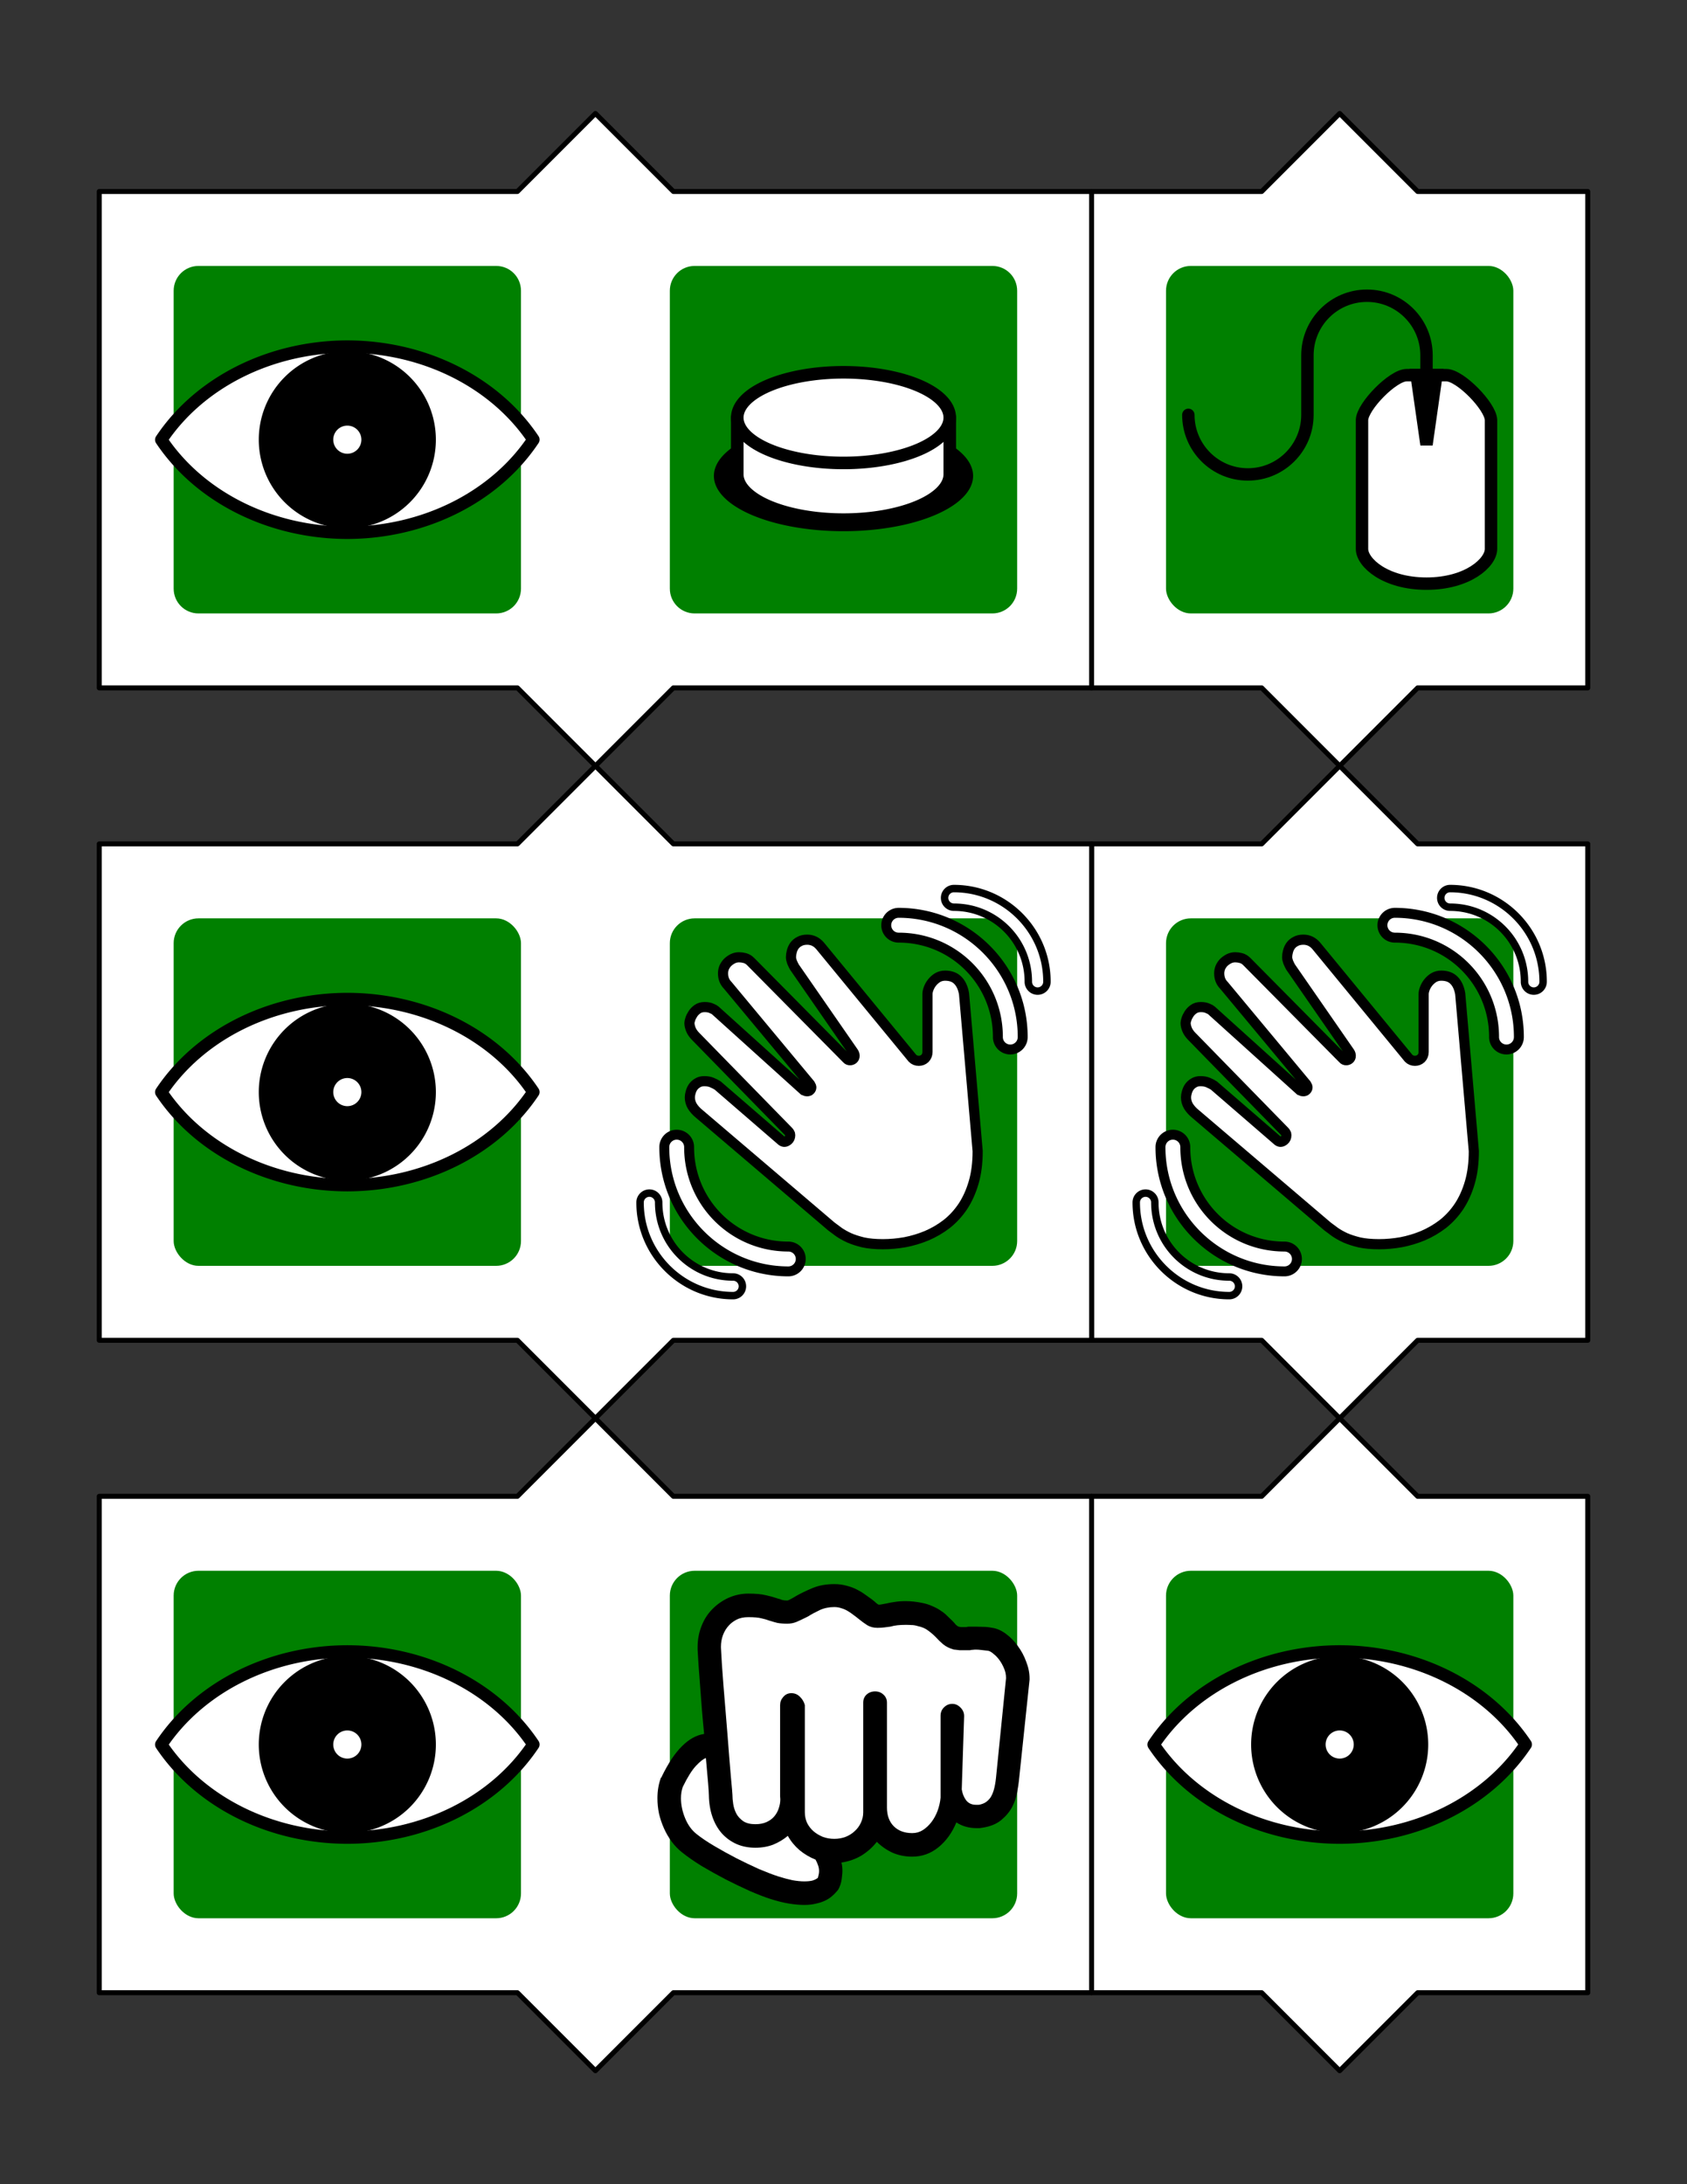 <?xml version="1.0" encoding="UTF-8" standalone="no"?>
<!-- Created with Inkscape (http://www.inkscape.org/) -->

<svg
   xmlns:dc="http://purl.org/dc/elements/1.1/"
   xmlns:cc="http://creativecommons.org/ns#"
   xmlns:rdf="http://www.w3.org/1999/02/22-rdf-syntax-ns#"
   xmlns:svg="http://www.w3.org/2000/svg"
   xmlns="http://www.w3.org/2000/svg"
   xmlns:sodipodi="http://sodipodi.sourceforge.net/DTD/sodipodi-0.dtd"
   xmlns:inkscape="http://www.inkscape.org/namespaces/inkscape"
   width="8.5in"
   height="11in"
   viewBox="0 0 765 990"
   id="svg2"
   version="1.1"
   inkscape:version="0.92.1 r15371"
   sodipodi:docname="cards.svg">
  <rect x="0" y="0" width="765" height="990" fill="#333333" stroke="none"/>
  <defs
     id="defs4" />
  <sodipodi:namedview
     id="base"
     pagecolor="#ffffff"
     bordercolor="#666666"
     borderopacity="1.0"
     inkscape:pageopacity="0.0"
     inkscape:pageshadow="2"
     inkscape:zoom="1"
     inkscape:cx="98.23397"
     inkscape:cy="525.05538"
     inkscape:document-units="px"
     inkscape:current-layer="layer1"
     showgrid="false"
     inkscape:snap-center="true"
     inkscape:snap-bbox="true"
     inkscape:snap-bbox-edge-midpoints="true"
     units="in"
     inkscape:bbox-nodes="true"
     showguides="false"
     inkscape:guide-bbox="true"
     fit-margin-top="0"
     fit-margin-right="0"
     fit-margin-left="0"
     fit-margin-bottom="0"
     inkscape:window-width="1882"
     inkscape:window-height="1080"
     inkscape:window-x="38"
     inkscape:window-y="128"
     inkscape:window-maximized="1"
     inkscape:snap-page="true"
     showborder="true"
     inkscape:snap-object-midpoints="true"
     inkscape:object-nodes="false"
     inkscape:snap-smooth-nodes="false"
     inkscape:object-paths="true"
     inkscape:snap-bbox-midpoints="false"
     inkscape:snap-nodes="true"
     inkscape:bbox-paths="true"
     inkscape:snap-others="true"
     inkscape:snap-global="false">
    <sodipodi:guide
       position="86.5,572"
       orientation="0,1"
       id="guide4205"
       inkscape:locked="false" />
    <sodipodi:guide
       position="74.5,593"
       orientation="-0.707,0.707"
       id="guide4213"
       inkscape:locked="false" />
    <sodipodi:guide
       position="83,603.993"
       orientation="0,1"
       id="guide4215"
       inkscape:locked="false" />
    <sodipodi:guide
       position="4.375,582"
       orientation="0,1"
       id="guide4220"
       inkscape:locked="false" />
    <sodipodi:guide
       position="50.5,555"
       orientation="1,0"
       id="guide4247"
       inkscape:locked="false" />
    <sodipodi:guide
       position="303.75,136.118"
       orientation="1,0"
       id="guide4248"
       inkscape:locked="false" />
    <sodipodi:guide
       position="401.637,120.539"
       orientation="0,1"
       id="guide4250"
       inkscape:locked="false" />
    <sodipodi:guide
       position="461.25,220.617"
       orientation="1,0"
       id="guide4252"
       inkscape:locked="false" />
    <sodipodi:guide
       position="402.75,278.039"
       orientation="0,1"
       id="guide4254"
       inkscape:locked="false" />
  </sodipodi:namedview>
  <g
     inkscape:label="Layer 1"
     inkscape:groupmode="layer"
     id="layer1"
     transform="translate(-22.5,-2.362)">
    <path
       inkscape:connector-curvature="0"
       style="opacity:1;fill:#ffffff;fill-opacity:1;stroke:#000000;stroke-width:2.25;stroke-linecap:round;stroke-linejoin:round;stroke-miterlimit:4;stroke-dasharray:none;stroke-dashoffset:0;stroke-opacity:1"
       d="m 292.5,645.218 -35.355,35.355 -189.645,0 0,225 189.645,0 35.355,35.355 35.355,-35.355 189.645,0 0,-225 -189.645,0 -35.355,-35.355 z"
       id="rect4955" />
    <rect
       style="opacity:1;fill:#008000;fill-opacity:1;stroke:none;stroke-width:3;stroke-linecap:round;stroke-linejoin:round;stroke-miterlimit:4;stroke-dasharray:none;stroke-opacity:1"
       id="rect4969"
       width="157.5"
       height="157.5"
       x="326.25"
       y="714.323"
       rx="11.25"
       ry="11.25" />
    <g
       id="g5387"
       transform="matrix(2.25,0,0,2.25,-352.805,-1295.24)">
      <path
         id="path5381"
         d="m 366.806,904.634 q 1.356,0.199 2.711,1.196 1.356,0.997 2.392,2.432 1.077,1.435 1.715,3.19 0.678,1.715 0.678,3.389 l 0,0.239 -2.153,20.415 q -0.08,0.837 -0.359,2.313 -0.239,1.435 -0.997,2.911 -0.758,1.435 -2.193,2.632 -1.435,1.196 -3.828,1.555 -0.279,0.04 -0.558,0.08 -0.279,0 -0.558,0 -2.352,0 -4.107,-1.156 -1.276,3.11 -3.628,5.024 -2.313,1.874 -5.263,1.874 -2.153,0 -3.987,-0.797 -1.794,-0.837 -3.15,-2.193 -1.276,1.635 -3.07,2.751 -1.794,1.077 -4.067,1.435 0.12,0.439 0.159,0.877 0.04,0.399 0.04,0.837 0,0.439 -0.08,1.037 -0.04,0.558 -0.159,1.116 -0.12,0.558 -0.359,1.077 -0.199,0.518 -0.558,0.877 -0.359,0.439 -0.917,0.917 -0.518,0.478 -1.316,0.877 -0.797,0.399 -1.874,0.638 -1.037,0.279 -2.432,0.279 -1.396,0 -3.11,-0.279 -1.675,-0.279 -3.668,-0.917 -1.754,-0.558 -4.147,-1.595 -2.392,-1.077 -4.904,-2.352 -2.512,-1.316 -4.864,-2.711 -2.313,-1.435 -3.947,-2.751 -1.156,-0.917 -2.073,-2.153 -0.917,-1.236 -1.555,-2.671 -0.638,-1.435 -0.997,-2.951 -0.319,-1.555 -0.319,-3.11 0,-2.273 0.718,-4.187 0.12,0 0.12,-0.04 l 0,-0.08 q 1.994,-4.107 4.107,-6.18 2.113,-2.113 4.466,-2.472 -0.239,-2.352 -0.439,-4.785 -0.199,-2.472 -0.359,-4.745 -0.159,-2.273 -0.319,-4.187 -0.12,-1.954 -0.199,-3.27 l 0,-0.478 q 0,-2.233 0.758,-4.187 0.758,-1.994 2.153,-3.429 1.475,-1.515 3.349,-2.352 1.914,-0.837 3.947,-0.837 2.233,0 3.509,0.319 1.276,0.279 2.073,0.558 l 0.239,0.08 q 0.638,0.159 0.997,0.319 0.399,0.12 1.037,0.12 0.199,0 0.758,-0.319 0.598,-0.319 1.037,-0.598 1.396,-0.797 3.309,-1.595 1.914,-0.797 4.386,-0.797 1.316,0 2.432,0.319 1.156,0.279 2.073,0.758 0.957,0.478 1.715,1.037 0.758,0.518 1.396,0.997 l 0.239,0.199 q 0.279,0.199 0.558,0.478 0.319,0.279 0.518,0.359 0.279,0 0.678,-0.08 0.439,-0.08 0.877,-0.159 0.797,-0.199 1.715,-0.319 0.917,-0.159 2.193,-0.159 1.555,0 3.309,0.359 1.196,0.239 2.113,0.678 0.957,0.399 1.675,0.917 0.758,0.478 1.276,1.037 0.558,0.518 0.997,0.957 0.439,0.439 0.718,0.797 0.319,0.319 0.598,0.399 0.279,0.08 0.478,0.08 0.239,0 0.478,0 0.199,0 0.439,0 0.239,0 0.518,-0.08 l 1.555,0 q 0.678,0 1.475,0.04 0.837,0 1.834,0.199 z"
         style="font-style:normal;font-weight:normal;font-size:medium;line-height:125%;font-family:Sans;letter-spacing:0px;word-spacing:0px;fill:#000000;fill-opacity:1;stroke:none;stroke-width:1px;stroke-linecap:butt;stroke-linejoin:miter;stroke-opacity:1"
         inkscape:connector-curvature="0" />
      <path
         id="path5379"
         d="m 331.639,954.993 q 0.08,-0.319 0.159,-0.638 0.08,-0.359 0.08,-0.718 0,-0.598 -0.199,-1.156 -0.199,-0.598 -0.518,-1.156 -1.794,-0.718 -3.23,-1.914 -1.435,-1.236 -2.352,-2.871 -1.276,1.077 -2.911,1.754 -1.635,0.638 -3.628,0.638 -2.113,0 -3.828,-0.758 -1.675,-0.758 -2.911,-2.113 -1.236,-1.396 -1.914,-3.349 -0.678,-1.954 -0.718,-4.346 0,-0.239 -0.04,-0.877 -0.04,-0.638 -0.12,-1.635 -0.08,-0.997 -0.199,-2.233 -0.12,-1.276 -0.239,-2.751 -0.718,0.199 -1.994,1.555 -1.236,1.316 -2.671,4.266 -0.359,1.037 -0.359,2.273 0,1.994 0.837,4.027 0.837,2.034 2.313,3.19 1.396,1.116 3.549,2.392 2.153,1.276 4.466,2.472 2.352,1.196 4.585,2.193 2.273,0.957 3.868,1.475 1.515,0.478 2.831,0.758 1.356,0.239 2.392,0.239 0.997,0 1.635,-0.159 0.678,-0.199 1.116,-0.558 z"
         style="font-style:normal;font-weight:normal;font-size:medium;line-height:125%;font-family:Sans;letter-spacing:0px;word-spacing:0px;fill:#ffffff;fill-opacity:1;stroke:none;stroke-width:1px;stroke-linecap:butt;stroke-linejoin:miter;stroke-opacity:1"
         inkscape:connector-curvature="0" />
      <path
         id="path5374"
         d="m 369.558,914.722 q 0,-0.997 -0.399,-1.914 -0.399,-0.957 -0.957,-1.715 -0.558,-0.758 -1.196,-1.236 -0.598,-0.518 -1.037,-0.598 -0.718,-0.08 -1.356,-0.159 -0.598,-0.08 -1.116,-0.08 -0.359,0 -0.638,0.04 -0.279,0 -0.558,0.08 l -1.196,0 q -0.439,0 -0.917,0 -0.439,-0.04 -0.997,-0.12 l -0.12,0 q -1.316,-0.359 -2.193,-1.077 -0.837,-0.718 -1.475,-1.435 -0.797,-0.797 -1.595,-1.356 -0.758,-0.598 -2.073,-0.877 -0.638,-0.199 -1.196,-0.199 -0.558,-0.04 -1.196,-0.04 -0.917,0 -1.675,0.08 -0.718,0.08 -1.435,0.279 -0.598,0.08 -1.236,0.159 -0.638,0.08 -1.356,0.08 -1.156,0 -2.033,-0.518 -0.877,-0.558 -1.754,-1.276 -0.478,-0.399 -1.037,-0.797 -0.558,-0.439 -1.156,-0.797 -0.598,-0.359 -1.276,-0.558 -0.678,-0.239 -1.435,-0.239 -1.595,0 -2.911,0.598 -1.276,0.598 -2.432,1.316 l -0.399,0.199 q -0.957,0.478 -1.874,0.877 -0.877,0.359 -1.874,0.359 -1.156,0 -1.994,-0.159 -0.797,-0.199 -1.396,-0.399 l -0.159,-0.04 q -0.718,-0.279 -1.635,-0.478 -0.877,-0.239 -2.671,-0.239 -1.396,0 -2.392,0.518 -0.957,0.518 -1.515,1.156 -0.758,0.797 -1.196,1.954 -0.399,1.116 -0.399,2.273 l 0,0.279 q 0.08,1.396 0.199,3.429 0.159,1.994 0.319,4.306 0.199,2.313 0.399,4.825 0.199,2.512 0.399,4.904 0.199,2.392 0.359,4.585 0.199,2.153 0.319,3.828 0.159,1.635 0.239,2.632 0.08,0.997 0.08,1.077 0,0.837 0.159,1.874 0.159,1.037 0.638,1.954 0.478,0.877 1.396,1.515 0.917,0.598 2.432,0.598 1.316,0 2.273,-0.439 0.957,-0.439 1.555,-1.156 0.598,-0.718 0.877,-1.595 0.319,-0.917 0.319,-1.834 l -0.04,-0.558 0,-18.421 q 0,-0.917 0.638,-1.635 0.638,-0.758 1.635,-0.758 0.997,0 1.715,0.718 0.718,0.678 0.997,1.675 l 0,21.611 q 0,1.116 0.439,2.113 0.478,0.957 1.276,1.675 0.837,0.718 1.914,1.156 1.077,0.399 2.313,0.399 1.196,0 2.273,-0.399 1.077,-0.439 1.834,-1.156 0.797,-0.718 1.236,-1.675 0.478,-0.997 0.478,-2.113 l 0,-22.089 q 0,-0.997 0.678,-1.635 0.718,-0.638 1.715,-0.638 0.997,0 1.675,0.638 0.718,0.638 0.718,1.635 l 0,21.132 q 0,2.352 1.356,3.748 1.396,1.396 3.748,1.396 1.156,0 2.113,-0.598 0.997,-0.638 1.754,-1.635 0.758,-0.997 1.236,-2.273 0.478,-1.316 0.598,-2.632 l 0,-16.507 q 0,-0.997 0.678,-1.675 0.718,-0.718 1.675,-0.718 0.957,0 1.675,0.758 0.718,0.718 0.718,1.675 l 0,0.08 -0.478,14.713 q 0.199,1.276 0.877,2.193 0.718,0.917 1.994,0.917 l 0.558,0 q 0.718,-0.12 1.276,-0.439 0.598,-0.359 1.037,-0.957 0.439,-0.638 0.718,-1.595 0.279,-0.957 0.439,-2.392 l 2.033,-20.175 z"
         style="font-style:normal;font-weight:normal;font-size:medium;line-height:125%;font-family:Sans;letter-spacing:0px;word-spacing:0px;fill:#ffffff;fill-opacity:1;stroke:none;stroke-width:1px;stroke-linecap:butt;stroke-linejoin:miter;stroke-opacity:1"
         inkscape:connector-curvature="0" />
    </g>
    <g
       id="g4496">
      <path
         id="rect4818"
         d="m 630,349.507 -35.355,35.355 -77.145,0 0,225 77.145,0 35.355,35.355 35.355,-35.355 77.145,0 0,-225 -77.145,0 -35.355,-35.355 z"
         style="opacity:1;fill:#ffffff;fill-opacity:1;stroke:#000000;stroke-width:2.25;stroke-linecap:round;stroke-linejoin:round;stroke-miterlimit:4;stroke-dasharray:none;stroke-dashoffset:0;stroke-opacity:1"
         inkscape:connector-curvature="0" />
      <rect
         ry="11.25"
         rx="11.25"
         y="418.612"
         x="551.25"
         height="157.5"
         width="157.5"
         id="rect4478"
         style="opacity:1;fill:#008000;fill-opacity:1;stroke:none;stroke-width:3;stroke-linecap:round;stroke-linejoin:round;stroke-miterlimit:4;stroke-dasharray:none;stroke-opacity:1" />
      <g
         transform="matrix(5.241,0,0,5.241,-411.738,-4356.721)"
         id="g4480"
         style="font-style:normal;font-weight:normal;font-size:35px;line-height:125%;font-family:Sans;letter-spacing:0px;word-spacing:0px;fill:#ffffff;fill-opacity:1;stroke:#000000;stroke-width:0.878;stroke-linecap:butt;stroke-linejoin:miter;stroke-miterlimit:4;stroke-dasharray:none;stroke-opacity:1">
        <path
           style="fill:#ffffff;fill-opacity:1;stroke:#000000;stroke-width:0.878;stroke-miterlimit:4;stroke-dasharray:none;stroke-opacity:1"
           inkscape:connector-curvature="0"
           id="path4482"
           d="m 206.032,922.701 0,-5.007 q 0,-0.205 0.103,-0.479 0.103,-0.273 0.291,-0.513 0.205,-0.256 0.479,-0.427 0.291,-0.171 0.649,-0.171 0.718,0 1.111,0.41 0.393,0.393 0.53,1.145 l 1.179,13.621 q 0,1.521 -0.342,2.7 -0.342,1.179 -0.94,2.085 -0.598,0.889 -1.401,1.521 -0.803,0.615 -1.726,1.008 -0.906,0.376 -1.88,0.564 -0.974,0.171 -1.914,0.171 -0.974,0 -1.692,-0.154 -0.701,-0.171 -1.213,-0.393 -0.513,-0.239 -0.889,-0.496 -0.359,-0.273 -0.666,-0.496 L 186.276,928.05 q -0.376,-0.308 -0.598,-0.667 -0.205,-0.359 -0.205,-0.752 0,-0.188 0.068,-0.427 0.068,-0.256 0.205,-0.461 0.154,-0.222 0.393,-0.359 0.239,-0.154 0.581,-0.154 0.393,0 0.666,0.12 0.291,0.12 0.496,0.256 l 5.537,4.785 q 0.12,0.086 0.239,0.086 0.137,0 0.308,-0.137 0.188,-0.154 0.188,-0.444 0,-0.12 -0.051,-0.188 -0.034,-0.068 -0.12,-0.154 l -8.049,-8.237 q -0.256,-0.273 -0.376,-0.564 -0.12,-0.308 -0.12,-0.564 0,-0.086 0.068,-0.308 0.068,-0.222 0.222,-0.461 0.154,-0.239 0.393,-0.41 0.256,-0.188 0.632,-0.188 0.376,0 0.615,0.12 0.239,0.103 0.291,0.154 l 7.69,6.938 q 0.068,0.034 0.137,0.051 0.086,0.017 0.12,0.017 0.188,0 0.273,-0.103 0.103,-0.103 0.103,-0.239 0,-0.085 -0.068,-0.188 -0.034,-0.051 -0.051,-0.085 l -7.109,-8.545 q -0.41,-0.41 -0.41,-1.042 0,-0.256 0.103,-0.513 0.12,-0.256 0.308,-0.444 0.205,-0.188 0.444,-0.308 0.256,-0.12 0.53,-0.12 0.239,0 0.496,0.068 0.273,0.068 0.513,0.308 l 8.323,8.408 q 0.103,0.12 0.273,0.12 0.154,0 0.273,-0.103 0.12,-0.103 0.12,-0.273 0,-0.154 -0.085,-0.291 l -5.127,-7.4 q -0.103,-0.188 -0.205,-0.427 -0.086,-0.239 -0.086,-0.427 0,-0.222 0.068,-0.479 0.068,-0.273 0.222,-0.496 0.171,-0.239 0.444,-0.376 0.273,-0.154 0.667,-0.154 0.666,0 1.128,0.547 l 7.981,9.707 q 0.222,0.222 0.547,0.222 0.308,0 0.53,-0.205 0.222,-0.222 0.222,-0.564 z" />
      </g>
      <g
         id="g4484"
         transform="matrix(2.25,0,0,2.25,189.722,-1118.73)">
        <path
           inkscape:connector-curvature="0"
           id="path4486"
           d="m 162.102,726.844 a 2.5,2.5 0 0 1 2.461,2.535 c 0,11.075 8.925,20 20,20 a 2.5,2.5 0 1 1 0,5 c -13.778,0 -25,-11.222 -25,-25 a 2.5,2.5 0 0 1 2.539,-2.535 z"
           style="color:#000000;font-style:normal;font-variant:normal;font-weight:normal;font-stretch:normal;font-size:medium;line-height:normal;font-family:sans-serif;text-indent:0;text-align:start;text-decoration:none;text-decoration-line:none;text-decoration-style:solid;text-decoration-color:#000000;letter-spacing:normal;word-spacing:normal;text-transform:none;direction:ltr;block-progression:tb;writing-mode:lr-tb;baseline-shift:baseline;text-anchor:start;white-space:normal;clip-rule:nonzero;display:inline;overflow:visible;visibility:visible;opacity:1;isolation:auto;mix-blend-mode:normal;color-interpolation:sRGB;color-interpolation-filters:linearRGB;solid-color:#000000;solid-opacity:1;fill:#ffffff;fill-opacity:1;fill-rule:nonzero;stroke:#000000;stroke-width:2;stroke-linecap:round;stroke-linejoin:round;stroke-miterlimit:4;stroke-dasharray:none;stroke-dashoffset:0;stroke-opacity:1;color-rendering:auto;image-rendering:auto;shape-rendering:auto;text-rendering:auto;enable-background:accumulate" />
        <path
           style="color:#000000;font-style:normal;font-variant:normal;font-weight:normal;font-stretch:normal;font-size:medium;line-height:normal;font-family:sans-serif;text-indent:0;text-align:start;text-decoration:none;text-decoration-line:none;text-decoration-style:solid;text-decoration-color:#000000;letter-spacing:normal;word-spacing:normal;text-transform:none;direction:ltr;block-progression:tb;writing-mode:lr-tb;baseline-shift:baseline;text-anchor:start;white-space:normal;clip-rule:nonzero;display:inline;overflow:visible;visibility:visible;opacity:1;isolation:auto;mix-blend-mode:normal;color-interpolation:sRGB;color-interpolation-filters:linearRGB;solid-color:#000000;solid-opacity:1;fill:#ffffff;fill-opacity:1;fill-rule:nonzero;stroke:#000000;stroke-width:1.5;stroke-linecap:round;stroke-linejoin:round;stroke-miterlimit:4;stroke-dasharray:none;stroke-dashoffset:0;stroke-opacity:1;color-rendering:auto;image-rendering:auto;shape-rendering:auto;text-rendering:auto;enable-background:accumulate"
           d="m 156.583,738.612 a 1.875,1.875 0 0 1 1.846,1.901 c 0,8.306 6.694,15 15,15 a 1.875,1.875 0 1 1 0,3.75 c -10.333,0 -18.75,-8.417 -18.75,-18.75 a 1.875,1.875 0 0 1 1.904,-1.901 z"
           id="path4488"
           inkscape:connector-curvature="0" />
      </g>
      <g
         id="g4490"
         transform="matrix(2.25,0,0,2.25,161.999,-1091.007)">
        <path
           style="color:#000000;font-style:normal;font-variant:normal;font-weight:normal;font-stretch:normal;font-size:medium;line-height:normal;font-family:sans-serif;text-indent:0;text-align:start;text-decoration:none;text-decoration-line:none;text-decoration-style:solid;text-decoration-color:#000000;letter-spacing:normal;word-spacing:normal;text-transform:none;direction:ltr;block-progression:tb;writing-mode:lr-tb;baseline-shift:baseline;text-anchor:start;white-space:normal;clip-rule:nonzero;display:inline;overflow:visible;visibility:visible;opacity:1;isolation:auto;mix-blend-mode:normal;color-interpolation:sRGB;color-interpolation-filters:linearRGB;solid-color:#000000;solid-opacity:1;fill:#ffffff;fill-opacity:1;fill-rule:nonzero;stroke:#000000;stroke-width:2;stroke-linecap:round;stroke-linejoin:round;stroke-miterlimit:4;stroke-dasharray:none;stroke-dashoffset:0;stroke-opacity:1;color-rendering:auto;image-rendering:auto;shape-rendering:auto;text-rendering:auto;enable-background:accumulate"
           d="m 241.577,697.361 a 2.5,2.5 0 0 1 -2.461,-2.535 c 0,-11.075 -8.925,-20 -20,-20 a 2.5,2.5 0 1 1 0,-5 c 13.778,0 25,11.222 25,25 a 2.5,2.5 0 0 1 -2.539,2.535 z"
           id="path4492"
           inkscape:connector-curvature="0" />
        <path
           inkscape:connector-curvature="0"
           id="path4494"
           d="m 247.096,685.594 a 1.875,1.875 0 0 1 -1.846,-1.901 c 0,-8.306 -6.694,-15 -15,-15 a 1.875,1.875 0 1 1 0,-3.75 c 10.333,0 18.75,8.417 18.75,18.75 a 1.875,1.875 0 0 1 -1.904,1.901 z"
           style="color:#000000;font-style:normal;font-variant:normal;font-weight:normal;font-stretch:normal;font-size:medium;line-height:normal;font-family:sans-serif;text-indent:0;text-align:start;text-decoration:none;text-decoration-line:none;text-decoration-style:solid;text-decoration-color:#000000;letter-spacing:normal;word-spacing:normal;text-transform:none;direction:ltr;block-progression:tb;writing-mode:lr-tb;baseline-shift:baseline;text-anchor:start;white-space:normal;clip-rule:nonzero;display:inline;overflow:visible;visibility:visible;opacity:1;isolation:auto;mix-blend-mode:normal;color-interpolation:sRGB;color-interpolation-filters:linearRGB;solid-color:#000000;solid-opacity:1;fill:#ffffff;fill-opacity:1;fill-rule:nonzero;stroke:#000000;stroke-width:1.5;stroke-linecap:round;stroke-linejoin:round;stroke-miterlimit:4;stroke-dasharray:none;stroke-dashoffset:0;stroke-opacity:1;color-rendering:auto;image-rendering:auto;shape-rendering:auto;text-rendering:auto;enable-background:accumulate" />
      </g>
    </g>
    <circle
       r="0"
       cy="490.791"
       cx="139.429"
       id="ellipse4138"
       style="opacity:1;fill:none;fill-opacity:1;stroke:#000000;stroke-width:2;stroke-linecap:round;stroke-linejoin:round;stroke-miterlimit:4;stroke-dasharray:none;stroke-opacity:1" />
    <circle
       r="0"
       cy="480.791"
       cx="211.429"
       id="ellipse4138-9"
       style="opacity:1;fill:none;fill-opacity:1;stroke:#000000;stroke-width:2;stroke-linecap:round;stroke-linejoin:round;stroke-miterlimit:4;stroke-dasharray:none;stroke-opacity:1" />
    <g
       id="g4430"
       transform="translate(-8,54.711)">
      <path
         id="rect4792"
         transform="translate(22.5,2.362)"
         d="M 615.5,588.145 580.145,623.5 503,623.5 l 0,225 77.145,0 L 615.5,883.855 650.855,848.5 728,848.5 l 0,-225 -77.145,0 L 615.5,588.145 Z"
         style="opacity:1;fill:#ffffff;fill-opacity:1;stroke:#000000;stroke-width:2.25;stroke-linecap:round;stroke-linejoin:round;stroke-miterlimit:4;stroke-dasharray:none;stroke-dashoffset:0;stroke-opacity:1"
         inkscape:connector-curvature="0" />
      <g
         transform="matrix(2.25,0,0,2.25,497.375,-1404.453)"
         id="g4794">
        <rect
           style="opacity:1;fill:#008000;fill-opacity:1;stroke:none;stroke-width:3;stroke-linecap:round;stroke-linejoin:round;stroke-miterlimit:4;stroke-dasharray:none;stroke-opacity:1"
           id="rect4192"
           width="70"
           height="70"
           x="27.5"
           y="917.362"
           rx="5"
           ry="5" />
        <path
           style="opacity:1;fill:#ffffff;fill-opacity:1;stroke:#000000;stroke-width:2.5;stroke-linecap:round;stroke-linejoin:round;stroke-miterlimit:4;stroke-dasharray:none;stroke-opacity:1"
           d="M 62.5,933.612 A 43.364,37.5 0 0 0 25,952.374 43.364,37.5 0 0 0 62.5,971.112 43.364,37.5 0 0 0 100,952.349 43.364,37.5 0 0 0 62.5,933.612 Z"
           id="path4162"
           inkscape:connector-curvature="0" />
        <path
           style="opacity:1;fill:#000000;fill-opacity:1;stroke:#000000;stroke-width:1;stroke-linecap:round;stroke-linejoin:round;stroke-miterlimit:4;stroke-dasharray:none;stroke-opacity:1"
           d="m 62.5,935.016 a 17.346,17.346 0 0 0 -17.346,17.346 17.346,17.346 0 0 0 17.346,17.346 17.346,17.346 0 0 0 17.346,-17.346 17.346,17.346 0 0 0 -17.346,-17.346 z m 0,14.013 a 3.333,3.333 0 0 1 3.333,3.333 3.333,3.333 0 0 1 -3.333,3.333 3.333,3.333 0 0 1 -3.333,-3.333 3.333,3.333 0 0 1 3.333,-3.333 z"
           id="path4185"
           inkscape:connector-curvature="0" />
      </g>
    </g>
    <circle
       r="0"
       cy="-363.423"
       cx="726.589"
       id="ellipse4138-7"
       style="opacity:1;fill:none;fill-opacity:1;stroke:#000000;stroke-width:4.5;stroke-linecap:round;stroke-linejoin:round;stroke-miterlimit:4;stroke-dasharray:none;stroke-opacity:1" />
    <circle
       style="opacity:1;fill:none;fill-opacity:1;stroke:#000000;stroke-width:2;stroke-linecap:round;stroke-linejoin:round;stroke-miterlimit:4;stroke-dasharray:none;stroke-opacity:1"
       id="circle4881"
       cx="268.429"
       cy="252.291"
       r="0" />
    <rect
       style="opacity:1;fill:#008000;fill-opacity:1;stroke:none;stroke-width:3;stroke-linecap:round;stroke-linejoin:round;stroke-miterlimit:4;stroke-dasharray:none;stroke-opacity:1"
       id="rect4959"
       width="157.5"
       height="157.5"
       x="101.25"
       y="714.323"
       rx="11.25"
       ry="11.25" />
    <path
       style="opacity:1;fill:#ffffff;fill-opacity:1;stroke:#000000;stroke-width:5.625;stroke-linecap:round;stroke-linejoin:round;stroke-miterlimit:4;stroke-dasharray:none;stroke-opacity:1"
       d="M 180,750.886 A 97.57,84.375 0 0 0 95.625,793.1 97.57,84.375 0 0 0 180,835.261 97.57,84.375 0 0 0 264.375,793.045 97.57,84.375 0 0 0 180,750.886 Z"
       id="path4961"
       inkscape:connector-curvature="0" />
    <path
       style="opacity:1;fill:#000000;fill-opacity:1;stroke:#000000;stroke-width:2.25;stroke-linecap:round;stroke-linejoin:round;stroke-miterlimit:4;stroke-dasharray:none;stroke-opacity:1"
       d="m 180,754.045 a 39.028,39.028 0 0 0 -39.028,39.028 39.028,39.028 0 0 0 39.028,39.028 39.028,39.028 0 0 0 39.028,-39.028 39.028,39.028 0 0 0 -39.028,-39.028 z m 0,31.528 a 7.5,7.5 0 0 1 7.5,7.5 7.5,7.5 0 0 1 -7.5,7.5 7.5,7.5 0 0 1 -7.5,-7.5 7.5,7.5 0 0 1 7.5,-7.5 z"
       id="path4963"
       inkscape:connector-curvature="0" />
    <circle
       r="0"
       cy="-67.712"
       cx="501.589"
       id="circle4971"
       style="opacity:1;fill:none;fill-opacity:1;stroke:#000000;stroke-width:4.5;stroke-linecap:round;stroke-linejoin:round;stroke-miterlimit:4;stroke-dasharray:none;stroke-opacity:1" />
    <g
       id="g4519">
      <path
         id="rect4859"
         d="m 292.5,349.507 -35.355,35.355 -189.645,0 0,225 189.645,0 35.355,35.355 35.355,-35.355 189.645,0 0,-225 -189.645,0 -35.355,-35.355 z"
         style="opacity:1;fill:#ffffff;fill-opacity:1;stroke:#000000;stroke-width:2.25;stroke-linecap:round;stroke-linejoin:round;stroke-miterlimit:4;stroke-dasharray:none;stroke-dashoffset:0;stroke-opacity:1"
         inkscape:connector-curvature="0" />
      <g
         id="g4861"
         transform="matrix(2.25,0,0,2.25,39.375,-1645.453)">
        <rect
           ry="5"
           rx="5"
           y="917.362"
           x="27.5"
           height="70"
           width="70"
           id="rect4863"
           style="opacity:1;fill:#008000;fill-opacity:1;stroke:none;stroke-width:3;stroke-linecap:round;stroke-linejoin:round;stroke-miterlimit:4;stroke-dasharray:none;stroke-opacity:1" />
        <path
           inkscape:connector-curvature="0"
           id="path4865"
           d="M 62.5,933.612 A 43.364,37.5 0 0 0 25,952.374 43.364,37.5 0 0 0 62.5,971.112 43.364,37.5 0 0 0 100,952.349 43.364,37.5 0 0 0 62.5,933.612 Z"
           style="opacity:1;fill:#ffffff;fill-opacity:1;stroke:#000000;stroke-width:2.5;stroke-linecap:round;stroke-linejoin:round;stroke-miterlimit:4;stroke-dasharray:none;stroke-opacity:1" />
        <path
           inkscape:connector-curvature="0"
           id="path4867"
           d="m 62.5,935.016 a 17.346,17.346 0 0 0 -17.346,17.346 17.346,17.346 0 0 0 17.346,17.346 17.346,17.346 0 0 0 17.346,-17.346 17.346,17.346 0 0 0 -17.346,-17.346 z m 0,14.013 a 3.333,3.333 0 0 1 3.333,3.333 3.333,3.333 0 0 1 -3.333,3.333 3.333,3.333 0 0 1 -3.333,-3.333 3.333,3.333 0 0 1 3.333,-3.333 z"
           style="opacity:1;fill:#000000;fill-opacity:1;stroke:#000000;stroke-width:1;stroke-linecap:round;stroke-linejoin:round;stroke-miterlimit:4;stroke-dasharray:none;stroke-opacity:1" />
      </g>
      <g
         id="g4508">
        <rect
           ry="11.25"
           rx="11.25"
           y="418.612"
           x="326.25"
           height="157.5"
           width="157.5"
           id="rect4879"
           style="opacity:1;fill:#008000;fill-opacity:1;stroke:none;stroke-width:3;stroke-linecap:round;stroke-linejoin:round;stroke-miterlimit:4;stroke-dasharray:none;stroke-opacity:1" />
        <g
           transform="matrix(5.241,0,0,5.241,-636.738,-4356.72)"
           id="g4883"
           style="font-style:normal;font-weight:normal;font-size:35px;line-height:125%;font-family:Sans;letter-spacing:0px;word-spacing:0px;fill:#ffffff;fill-opacity:1;stroke:#000000;stroke-width:0.878;stroke-linecap:butt;stroke-linejoin:miter;stroke-miterlimit:4;stroke-dasharray:none;stroke-opacity:1">
          <path
             style="fill:#ffffff;fill-opacity:1;stroke:#000000;stroke-width:0.878;stroke-miterlimit:4;stroke-dasharray:none;stroke-opacity:1"
             inkscape:connector-curvature="0"
             id="path4885"
             d="m 206.032,922.701 0,-5.007 q 0,-0.205 0.103,-0.479 0.103,-0.273 0.291,-0.513 0.205,-0.256 0.479,-0.427 0.291,-0.171 0.649,-0.171 0.718,0 1.111,0.41 0.393,0.393 0.53,1.145 l 1.179,13.621 q 0,1.521 -0.342,2.7 -0.342,1.179 -0.94,2.085 -0.598,0.889 -1.401,1.521 -0.803,0.615 -1.726,1.008 -0.906,0.376 -1.88,0.564 -0.974,0.171 -1.914,0.171 -0.974,0 -1.692,-0.154 -0.701,-0.171 -1.213,-0.393 -0.513,-0.239 -0.889,-0.496 -0.359,-0.273 -0.666,-0.496 L 186.276,928.05 q -0.376,-0.308 -0.598,-0.667 -0.205,-0.359 -0.205,-0.752 0,-0.188 0.068,-0.427 0.068,-0.256 0.205,-0.461 0.154,-0.222 0.393,-0.359 0.239,-0.154 0.581,-0.154 0.393,0 0.666,0.12 0.291,0.12 0.496,0.256 l 5.537,4.785 q 0.12,0.086 0.239,0.086 0.137,0 0.308,-0.137 0.188,-0.154 0.188,-0.444 0,-0.12 -0.051,-0.188 -0.034,-0.068 -0.12,-0.154 l -8.049,-8.237 q -0.256,-0.273 -0.376,-0.564 -0.12,-0.308 -0.12,-0.564 0,-0.086 0.068,-0.308 0.068,-0.222 0.222,-0.461 0.154,-0.239 0.393,-0.41 0.256,-0.188 0.632,-0.188 0.376,0 0.615,0.12 0.239,0.103 0.291,0.154 l 7.69,6.938 q 0.068,0.034 0.137,0.051 0.086,0.017 0.12,0.017 0.188,0 0.273,-0.103 0.103,-0.103 0.103,-0.239 0,-0.085 -0.068,-0.188 -0.034,-0.051 -0.051,-0.085 l -7.109,-8.545 q -0.41,-0.41 -0.41,-1.042 0,-0.256 0.103,-0.513 0.12,-0.256 0.308,-0.444 0.205,-0.188 0.444,-0.308 0.256,-0.12 0.53,-0.12 0.239,0 0.496,0.068 0.273,0.068 0.513,0.308 l 8.323,8.408 q 0.103,0.12 0.273,0.12 0.154,0 0.273,-0.103 0.12,-0.103 0.12,-0.273 0,-0.154 -0.085,-0.291 l -5.127,-7.4 q -0.103,-0.188 -0.205,-0.427 -0.086,-0.239 -0.086,-0.427 0,-0.222 0.068,-0.479 0.068,-0.273 0.222,-0.496 0.171,-0.239 0.444,-0.376 0.273,-0.154 0.667,-0.154 0.666,0 1.128,0.547 l 7.981,9.707 q 0.222,0.222 0.547,0.222 0.308,0 0.53,-0.205 0.222,-0.222 0.222,-0.564 z" />
        </g>
        <g
           id="g5040"
           transform="matrix(2.25,0,0,2.25,-35.278,-1118.73)">
          <path
             inkscape:connector-curvature="0"
             id="path5014"
             d="m 162.102,726.844 a 2.5,2.5 0 0 1 2.461,2.535 c 0,11.075 8.925,20 20,20 a 2.5,2.5 0 1 1 0,5 c -13.778,0 -25,-11.222 -25,-25 a 2.5,2.5 0 0 1 2.539,-2.535 z"
             style="color:#000000;font-style:normal;font-variant:normal;font-weight:normal;font-stretch:normal;font-size:medium;line-height:normal;font-family:sans-serif;text-indent:0;text-align:start;text-decoration:none;text-decoration-line:none;text-decoration-style:solid;text-decoration-color:#000000;letter-spacing:normal;word-spacing:normal;text-transform:none;direction:ltr;block-progression:tb;writing-mode:lr-tb;baseline-shift:baseline;text-anchor:start;white-space:normal;clip-rule:nonzero;display:inline;overflow:visible;visibility:visible;opacity:1;isolation:auto;mix-blend-mode:normal;color-interpolation:sRGB;color-interpolation-filters:linearRGB;solid-color:#000000;solid-opacity:1;fill:#ffffff;fill-opacity:1;fill-rule:nonzero;stroke:#000000;stroke-width:2;stroke-linecap:round;stroke-linejoin:round;stroke-miterlimit:4;stroke-dasharray:none;stroke-dashoffset:0;stroke-opacity:1;color-rendering:auto;image-rendering:auto;shape-rendering:auto;text-rendering:auto;enable-background:accumulate" />
          <path
             style="color:#000000;font-style:normal;font-variant:normal;font-weight:normal;font-stretch:normal;font-size:medium;line-height:normal;font-family:sans-serif;text-indent:0;text-align:start;text-decoration:none;text-decoration-line:none;text-decoration-style:solid;text-decoration-color:#000000;letter-spacing:normal;word-spacing:normal;text-transform:none;direction:ltr;block-progression:tb;writing-mode:lr-tb;baseline-shift:baseline;text-anchor:start;white-space:normal;clip-rule:nonzero;display:inline;overflow:visible;visibility:visible;opacity:1;isolation:auto;mix-blend-mode:normal;color-interpolation:sRGB;color-interpolation-filters:linearRGB;solid-color:#000000;solid-opacity:1;fill:#ffffff;fill-opacity:1;fill-rule:nonzero;stroke:#000000;stroke-width:1.5;stroke-linecap:round;stroke-linejoin:round;stroke-miterlimit:4;stroke-dasharray:none;stroke-dashoffset:0;stroke-opacity:1;color-rendering:auto;image-rendering:auto;shape-rendering:auto;text-rendering:auto;enable-background:accumulate"
             d="m 156.583,738.612 a 1.875,1.875 0 0 1 1.846,1.901 c 0,8.306 6.694,15 15,15 a 1.875,1.875 0 1 1 0,3.75 c -10.333,0 -18.75,-8.417 -18.75,-18.75 a 1.875,1.875 0 0 1 1.904,-1.901 z"
             id="path5024"
             inkscape:connector-curvature="0" />
        </g>
        <g
           id="g5036"
           transform="matrix(2.25,0,0,2.25,-63.001,-1091.007)">
          <path
             style="color:#000000;font-style:normal;font-variant:normal;font-weight:normal;font-stretch:normal;font-size:medium;line-height:normal;font-family:sans-serif;text-indent:0;text-align:start;text-decoration:none;text-decoration-line:none;text-decoration-style:solid;text-decoration-color:#000000;letter-spacing:normal;word-spacing:normal;text-transform:none;direction:ltr;block-progression:tb;writing-mode:lr-tb;baseline-shift:baseline;text-anchor:start;white-space:normal;clip-rule:nonzero;display:inline;overflow:visible;visibility:visible;opacity:1;isolation:auto;mix-blend-mode:normal;color-interpolation:sRGB;color-interpolation-filters:linearRGB;solid-color:#000000;solid-opacity:1;fill:#ffffff;fill-opacity:1;fill-rule:nonzero;stroke:#000000;stroke-width:2;stroke-linecap:round;stroke-linejoin:round;stroke-miterlimit:4;stroke-dasharray:none;stroke-dashoffset:0;stroke-opacity:1;color-rendering:auto;image-rendering:auto;shape-rendering:auto;text-rendering:auto;enable-background:accumulate"
             d="m 241.577,697.361 a 2.5,2.5 0 0 1 -2.461,-2.535 c 0,-11.075 -8.925,-20 -20,-20 a 2.5,2.5 0 1 1 0,-5 c 13.778,0 25,11.222 25,25 a 2.5,2.5 0 0 1 -2.539,2.535 z"
             id="path5032"
             inkscape:connector-curvature="0" />
          <path
             inkscape:connector-curvature="0"
             id="path5034"
             d="m 247.096,685.594 a 1.875,1.875 0 0 1 -1.846,-1.901 c 0,-8.306 -6.694,-15 -15,-15 a 1.875,1.875 0 1 1 0,-3.75 c 10.333,0 18.75,8.417 18.75,18.75 a 1.875,1.875 0 0 1 -1.904,1.901 z"
             style="color:#000000;font-style:normal;font-variant:normal;font-weight:normal;font-stretch:normal;font-size:medium;line-height:normal;font-family:sans-serif;text-indent:0;text-align:start;text-decoration:none;text-decoration-line:none;text-decoration-style:solid;text-decoration-color:#000000;letter-spacing:normal;word-spacing:normal;text-transform:none;direction:ltr;block-progression:tb;writing-mode:lr-tb;baseline-shift:baseline;text-anchor:start;white-space:normal;clip-rule:nonzero;display:inline;overflow:visible;visibility:visible;opacity:1;isolation:auto;mix-blend-mode:normal;color-interpolation:sRGB;color-interpolation-filters:linearRGB;solid-color:#000000;solid-opacity:1;fill:#ffffff;fill-opacity:1;fill-rule:nonzero;stroke:#000000;stroke-width:1.5;stroke-linecap:round;stroke-linejoin:round;stroke-miterlimit:4;stroke-dasharray:none;stroke-dashoffset:0;stroke-opacity:1;color-rendering:auto;image-rendering:auto;shape-rendering:auto;text-rendering:auto;enable-background:accumulate" />
        </g>
      </g>
    </g>
    <g
       id="g4379"
       transform="translate(8,-54.711)">
      <path
         id="rect5072"
         transform="translate(22.5,2.362)"
         d="M 262,106.145 226.645,141.5 37,141.5 l 0,225 189.645,0 L 262,401.855 297.355,366.5 487,366.5 l 0,-225 -189.645,0 L 262,106.145 Z"
         style="opacity:1;fill:#ffffff;fill-opacity:1;stroke:#000000;stroke-width:2.25;stroke-linecap:round;stroke-linejoin:round;stroke-miterlimit:4;stroke-dasharray:none;stroke-dashoffset:0;stroke-opacity:1"
         inkscape:connector-curvature="0" />
      <path
         inkscape:connector-curvature="0"
         id="rect5076"
         d="m 104.5,177.612 135,0 c 6.232,0 11.25,5.018 11.25,11.25 l 0,135 c 0,6.232 -5.018,11.25 -11.25,11.25 l -135,0 c -6.232,0 -11.25,-5.018 -11.25,-11.25 l 0,-135 c 0,-6.232 5.018,-11.25 11.25,-11.25 z"
         style="opacity:1;fill:#008000;fill-opacity:1;stroke:none;stroke-width:3;stroke-linecap:round;stroke-linejoin:round;stroke-miterlimit:4;stroke-dasharray:none;stroke-opacity:1" />
      <path
         inkscape:connector-curvature="0"
         id="path5078"
         d="m 172,214.175 a 97.57,84.375 0 0 0 -84.375,42.214 97.57,84.375 0 0 0 84.375,42.161 97.57,84.375 0 0 0 84.375,-42.216 97.57,84.375 0 0 0 -84.375,-42.159 z"
         style="opacity:1;fill:#ffffff;fill-opacity:1;stroke:#000000;stroke-width:5.625;stroke-linecap:round;stroke-linejoin:round;stroke-miterlimit:4;stroke-dasharray:none;stroke-opacity:1" />
      <path
         inkscape:connector-curvature="0"
         id="path5080"
         d="m 172,217.334 a 39.028,39.028 0 0 0 -39.028,39.028 39.028,39.028 0 0 0 39.028,39.028 39.028,39.028 0 0 0 39.028,-39.028 39.028,39.028 0 0 0 -39.028,-39.028 z m 0,31.528 a 7.5,7.5 0 0 1 7.5,7.5 7.5,7.5 0 0 1 -7.5,7.5 7.5,7.5 0 0 1 -7.5,-7.5 7.5,7.5 0 0 1 7.5,-7.5 z"
         style="opacity:1;fill:#000000;fill-opacity:1;stroke:#000000;stroke-width:2.25;stroke-linecap:round;stroke-linejoin:round;stroke-miterlimit:4;stroke-dasharray:none;stroke-opacity:1" />
      <path
         style="opacity:1;fill:#008000;fill-opacity:1;stroke:none;stroke-width:3;stroke-linecap:round;stroke-linejoin:round;stroke-miterlimit:4;stroke-dasharray:none;stroke-opacity:1"
         d="m 329.5,177.612 135,0 c 6.232,0 11.25,5.018 11.25,11.25 l 0,135 c 0,6.232 -5.018,11.25 -11.25,11.25 l -135,0 c -6.232,0 -11.25,-5.018 -11.25,-11.25 l 0,-135 c 0,-6.232 5.018,-11.25 11.25,-11.25 z"
         id="rect5082"
         inkscape:connector-curvature="0" />
      <path
         inkscape:connector-curvature="0"
         id="path5100"
         d="m 455.768,272.78 a 58.768,25.063 0 0 1 -58.768,25.063 58.768,25.063 0 0 1 -58.768,-25.063 58.768,25.063 0 0 1 58.768,-25.063 58.768,25.063 0 0 1 58.768,25.063 z"
         style="opacity:1;fill:#000000;fill-opacity:1;stroke:none;stroke-width:2;stroke-linecap:round;stroke-linejoin:round;stroke-miterlimit:4;stroke-dasharray:none;stroke-dashoffset:0;stroke-opacity:1" />
      <g
         style="stroke-width:2;stroke-miterlimit:4;stroke-dasharray:none"
         transform="matrix(2.846,0,0,2.846,577.477,-1182.376)"
         id="g5130">
        <path
           style="opacity:1;fill:#ffffff;fill-opacity:1;stroke:#000000;stroke-width:2;stroke-linecap:round;stroke-linejoin:round;stroke-miterlimit:4;stroke-dasharray:none;stroke-dashoffset:0;stroke-opacity:1"
           d="m -80.339,502.016 0,9.027 a 16.927,7.219 0 0 0 16.928,7.219 16.927,7.219 0 0 0 16.928,-7.219 l 0,-9.027 -33.855,0 z"
           id="path5119"
           inkscape:connector-curvature="0" />
        <path
           inkscape:connector-curvature="0"
           id="ellipse5102"
           d="m -46.485,502.016 a 16.927,7.219 0 0 1 -16.927,7.219 16.927,7.219 0 0 1 -16.927,-7.219 16.927,7.219 0 0 1 16.927,-7.219 16.927,7.219 0 0 1 16.927,7.219 z"
           style="opacity:1;fill:#ffffff;fill-opacity:1;stroke:#000000;stroke-width:2;stroke-linecap:round;stroke-linejoin:round;stroke-miterlimit:4;stroke-dasharray:none;stroke-dashoffset:0;stroke-opacity:1" />
      </g>
    </g>
    <g
       id="g4445"
       transform="translate(-8,-54.711)">
      <path
         id="rect4202"
         transform="translate(22.5,2.362)"
         d="M 615.5,106.145 580.145,141.5 503,141.5 l 0,225 77.145,0 L 615.5,401.855 650.855,366.5 728,366.5 l 0,-225 -77.145,0 L 615.5,106.145 Z"
         style="opacity:1;fill:#ffffff;fill-opacity:1;stroke:#000000;stroke-width:2.25;stroke-linecap:round;stroke-linejoin:round;stroke-miterlimit:4;stroke-dasharray:none;stroke-dashoffset:0;stroke-opacity:1"
         inkscape:connector-curvature="0" />
      <rect
         style="opacity:1;fill:#008000;fill-opacity:1;stroke:none;stroke-width:3;stroke-linecap:round;stroke-linejoin:round;stroke-miterlimit:4;stroke-dasharray:none;stroke-opacity:1"
         id="rect4206"
         width="157.5"
         height="157.5"
         x="559.25"
         y="177.612"
         rx="11.25"
         ry="11.25" />
      <g
         transform="matrix(2.25,0,0,2.25,432.125,-671.453)"
         id="g4263">
        <g
           id="g4227"
           transform="translate(3.5,0)">
          <path
             sodipodi:nodetypes="cssccsssc"
             inkscape:connector-curvature="0"
             id="path4236"
             d="m 118.5,408.362 c -0.138,-2.767 -6.23,-9 -9,-9 l -8,0 c -2.77,0 -8.862,6.233 -9,9 l 0,13 0,13 c 0,2.77 4.69,7 13,7 8.31,0 13,-4.23 13,-7 z"
             style="fill:#ffffff;fill-opacity:1;fill-rule:evenodd;stroke:#000000;stroke-width:2.5;stroke-linecap:butt;stroke-linejoin:miter;stroke-miterlimit:4;stroke-dasharray:none;stroke-opacity:1" />
          <path
             sodipodi:nodetypes="ccccc"
             inkscape:connector-curvature="0"
             id="path4242"
             d="m 103.5,399.362 2,14 2,-14 -2,0 z"
             style="fill:#000000;fill-opacity:1;fill-rule:evenodd;stroke:#000000;stroke-width:2.5;stroke-linecap:butt;stroke-linejoin:miter;stroke-miterlimit:4;stroke-dasharray:none;stroke-opacity:1" />
        </g>
        <path
           id="path4260"
           style="fill:none;fill-rule:evenodd;stroke:#000000;stroke-width:2.5;stroke-linecap:round;stroke-linejoin:miter;stroke-miterlimit:4;stroke-dasharray:none;stroke-opacity:1"
           d="m 61,407.362 c 0,6.627 5.373,12 12,12 6.627,0 12,-5.373 12,-12 l 4.6e-5,-12 c 0,-6.627 5.373,-12 12,-12 6.627,0 12,5.373 12,12 l -5e-5,4"
           inkscape:connector-curvature="0"
           sodipodi:nodetypes="csssscc" />
      </g>
    </g>
    <circle
       r="0"
       cy="366.752"
       cx="404.179"
       id="ellipse4138-75"
       style="opacity:1;fill:none;fill-opacity:1;stroke:#000000;stroke-width:2;stroke-linecap:round;stroke-linejoin:round;stroke-miterlimit:4;stroke-dasharray:none;stroke-opacity:1" />
    <rect
       style="opacity:1;fill:#008000;fill-opacity:1;stroke:none;stroke-width:3;stroke-linecap:round;stroke-linejoin:round;stroke-miterlimit:4;stroke-dasharray:none;stroke-opacity:1"
       id="rect4567"
       width="157.5"
       height="157.5"
       x="-199.688"
       y="418.612"
       rx="11.25"
       ry="11.25" />
    <g
       style="font-style:normal;font-weight:normal;font-size:35px;line-height:125%;font-family:Sans;letter-spacing:0px;word-spacing:0px;fill:#ffffff;fill-opacity:1;stroke:#000000;stroke-width:0.878;stroke-linecap:butt;stroke-linejoin:miter;stroke-miterlimit:4;stroke-dasharray:none;stroke-opacity:1"
       id="g4571"
       transform="matrix(4.084,3.285,-3.285,4.084,2108.678,-3935.099)">
      <path
         d="m 206.032,922.701 v -5.007 q 0,-0.205 0.103,-0.479 0.103,-0.273 0.291,-0.513 0.205,-0.256 0.479,-0.427 0.291,-0.171 0.649,-0.171 0.718,0 1.111,0.41 0.393,0.393 0.53,1.145 l 1.179,13.621 q 0,1.521 -0.342,2.7 -0.342,1.179 -0.94,2.085 -0.598,0.889 -1.401,1.521 -0.803,0.615 -1.726,1.008 -0.906,0.376 -1.88,0.564 -0.974,0.171 -1.914,0.171 -0.974,0 -1.692,-0.154 -0.701,-0.171 -1.213,-0.393 -0.513,-0.239 -0.889,-0.496 -0.359,-0.273 -0.666,-0.496 L 186.276,928.05 q -0.376,-0.308 -0.598,-0.667 -0.205,-0.359 -0.205,-0.752 0,-0.188 0.068,-0.427 0.068,-0.256 0.205,-0.461 0.154,-0.222 0.393,-0.359 0.239,-0.154 0.581,-0.154 0.393,0 0.666,0.12 0.291,0.12 0.496,0.256 l 5.537,4.785 q 0.12,0.086 0.239,0.086 0.137,0 0.308,-0.137 0.188,-0.154 0.188,-0.444 0,-0.12 -0.051,-0.188 -0.034,-0.068 -0.12,-0.154 l -8.049,-8.237 q -0.256,-0.273 -0.376,-0.564 -0.12,-0.308 -0.12,-0.564 0,-0.086 0.068,-0.308 0.068,-0.222 0.222,-0.461 0.154,-0.239 0.393,-0.41 0.256,-0.188 0.632,-0.188 0.376,0 0.615,0.12 0.239,0.103 0.291,0.154 l 7.69,6.938 q 0.068,0.034 0.137,0.051 0.086,0.017 0.12,0.017 0.188,0 0.273,-0.103 0.103,-0.103 0.103,-0.239 0,-0.085 -0.068,-0.188 -0.034,-0.051 -0.051,-0.085 l -7.109,-8.545 q -0.41,-0.41 -0.41,-1.042 0,-0.256 0.103,-0.513 0.12,-0.256 0.308,-0.444 0.205,-0.188 0.444,-0.308 0.256,-0.12 0.53,-0.12 0.239,0 0.496,0.068 0.273,0.068 0.513,0.308 l 8.323,8.408 q 0.103,0.12 0.273,0.12 0.154,0 0.273,-0.103 0.12,-0.103 0.12,-0.273 0,-0.154 -0.085,-0.291 l -5.127,-7.4 q -0.103,-0.188 -0.205,-0.427 -0.086,-0.239 -0.086,-0.427 0,-0.222 0.068,-0.479 0.068,-0.273 0.222,-0.496 0.171,-0.239 0.444,-0.376 0.273,-0.154 0.667,-0.154 0.666,0 1.128,0.547 l 7.981,9.707 q 0.222,0.222 0.547,0.222 0.308,0 0.53,-0.205 0.222,-0.222 0.222,-0.564 z"
         id="path4569"
         inkscape:connector-curvature="0"
         style="fill:#ffffff;fill-opacity:1;stroke:#000000;stroke-width:0.878;stroke-miterlimit:4;stroke-dasharray:none;stroke-opacity:1" />
    </g>
    <g
       transform="matrix(2.25,0,0,2.25,-561.215,-1118.73)"
       id="g4577">
      <path
         style="color:#000000;font-style:normal;font-variant:normal;font-weight:normal;font-stretch:normal;font-size:medium;line-height:normal;font-family:sans-serif;text-indent:0;text-align:start;text-decoration:none;text-decoration-line:none;text-decoration-style:solid;text-decoration-color:#000000;letter-spacing:normal;word-spacing:normal;text-transform:none;writing-mode:lr-tb;direction:ltr;baseline-shift:baseline;text-anchor:start;white-space:normal;clip-rule:nonzero;display:inline;overflow:visible;visibility:visible;opacity:1;isolation:auto;mix-blend-mode:normal;color-interpolation:sRGB;color-interpolation-filters:linearRGB;solid-color:#000000;solid-opacity:1;fill:#ffffff;fill-opacity:1;fill-rule:nonzero;stroke:#000000;stroke-width:2;stroke-linecap:round;stroke-linejoin:round;stroke-miterlimit:4;stroke-dasharray:none;stroke-dashoffset:0;stroke-opacity:1;color-rendering:auto;image-rendering:auto;shape-rendering:auto;text-rendering:auto;enable-background:accumulate"
         d="m 162.102,726.844 a 2.5,2.5 0 0 1 2.461,2.535 c 0,11.075 8.925,20 20,20 a 2.5,2.5 0 1 1 0,5 c -13.778,0 -25,-11.222 -25,-25 a 2.5,2.5 0 0 1 2.539,-2.535 z"
         id="path4573"
         inkscape:connector-curvature="0" />
      <path
         inkscape:connector-curvature="0"
         id="path4575"
         d="m 156.583,738.612 a 1.875,1.875 0 0 1 1.846,1.901 c 0,8.306 6.694,15 15,15 a 1.875,1.875 0 1 1 0,3.75 c -10.333,0 -18.75,-8.417 -18.75,-18.75 a 1.875,1.875 0 0 1 1.904,-1.901 z"
         style="color:#000000;font-style:normal;font-variant:normal;font-weight:normal;font-stretch:normal;font-size:medium;line-height:normal;font-family:sans-serif;text-indent:0;text-align:start;text-decoration:none;text-decoration-line:none;text-decoration-style:solid;text-decoration-color:#000000;letter-spacing:normal;word-spacing:normal;text-transform:none;writing-mode:lr-tb;direction:ltr;baseline-shift:baseline;text-anchor:start;white-space:normal;clip-rule:nonzero;display:inline;overflow:visible;visibility:visible;opacity:1;isolation:auto;mix-blend-mode:normal;color-interpolation:sRGB;color-interpolation-filters:linearRGB;solid-color:#000000;solid-opacity:1;fill:#ffffff;fill-opacity:1;fill-rule:nonzero;stroke:#000000;stroke-width:1.5;stroke-linecap:round;stroke-linejoin:round;stroke-miterlimit:4;stroke-dasharray:none;stroke-dashoffset:0;stroke-opacity:1;color-rendering:auto;image-rendering:auto;shape-rendering:auto;text-rendering:auto;enable-background:accumulate" />
    </g>
    <g
       transform="matrix(2.25,0,0,2.25,-588.939,-1091.007)"
       id="g4583">
      <path
         inkscape:connector-curvature="0"
         id="path4579"
         d="m 241.577,697.361 a 2.5,2.5 0 0 1 -2.461,-2.535 c 0,-11.075 -8.925,-20 -20,-20 a 2.5,2.5 0 1 1 0,-5 c 13.778,0 25,11.222 25,25 a 2.5,2.5 0 0 1 -2.539,2.535 z"
         style="color:#000000;font-style:normal;font-variant:normal;font-weight:normal;font-stretch:normal;font-size:medium;line-height:normal;font-family:sans-serif;text-indent:0;text-align:start;text-decoration:none;text-decoration-line:none;text-decoration-style:solid;text-decoration-color:#000000;letter-spacing:normal;word-spacing:normal;text-transform:none;writing-mode:lr-tb;direction:ltr;baseline-shift:baseline;text-anchor:start;white-space:normal;clip-rule:nonzero;display:inline;overflow:visible;visibility:visible;opacity:1;isolation:auto;mix-blend-mode:normal;color-interpolation:sRGB;color-interpolation-filters:linearRGB;solid-color:#000000;solid-opacity:1;fill:#ffffff;fill-opacity:1;fill-rule:nonzero;stroke:#000000;stroke-width:2;stroke-linecap:round;stroke-linejoin:round;stroke-miterlimit:4;stroke-dasharray:none;stroke-dashoffset:0;stroke-opacity:1;color-rendering:auto;image-rendering:auto;shape-rendering:auto;text-rendering:auto;enable-background:accumulate" />
      <path
         style="color:#000000;font-style:normal;font-variant:normal;font-weight:normal;font-stretch:normal;font-size:medium;line-height:normal;font-family:sans-serif;text-indent:0;text-align:start;text-decoration:none;text-decoration-line:none;text-decoration-style:solid;text-decoration-color:#000000;letter-spacing:normal;word-spacing:normal;text-transform:none;writing-mode:lr-tb;direction:ltr;baseline-shift:baseline;text-anchor:start;white-space:normal;clip-rule:nonzero;display:inline;overflow:visible;visibility:visible;opacity:1;isolation:auto;mix-blend-mode:normal;color-interpolation:sRGB;color-interpolation-filters:linearRGB;solid-color:#000000;solid-opacity:1;fill:#ffffff;fill-opacity:1;fill-rule:nonzero;stroke:#000000;stroke-width:1.5;stroke-linecap:round;stroke-linejoin:round;stroke-miterlimit:4;stroke-dasharray:none;stroke-dashoffset:0;stroke-opacity:1;color-rendering:auto;image-rendering:auto;shape-rendering:auto;text-rendering:auto;enable-background:accumulate"
         d="m 247.096,685.594 a 1.875,1.875 0 0 1 -1.846,-1.901 c 0,-8.306 -6.694,-15 -15,-15 a 1.875,1.875 0 1 1 0,-3.75 c 10.333,0 18.75,8.417 18.75,18.75 a 1.875,1.875 0 0 1 -1.904,1.901 z"
         id="path4581"
         inkscape:connector-curvature="0" />
    </g>
    <g
       id="g4625"
       transform="matrix(0.482,0,0,0.482,63.761,286.928)"
       style="stroke-width:2.076">
      <path
         inkscape:connector-curvature="0"
         id="path4561"
         d="m -345.937,455.175 a 97.57,84.375 0 0 0 -84.375,42.214 97.57,84.375 0 0 0 84.375,42.161 97.57,84.375 0 0 0 84.375,-42.216 97.57,84.375 0 0 0 -84.375,-42.159 z"
         style="opacity:1;fill:#ffffff;fill-opacity:1;stroke:#000000;stroke-width:11.677;stroke-linecap:round;stroke-linejoin:round;stroke-miterlimit:4;stroke-dasharray:none;stroke-opacity:1" />
      <path
         inkscape:connector-curvature="0"
         id="path4563"
         d="m -345.938,458.334 a 39.028,39.028 0 0 0 -39.028,39.028 39.028,39.028 0 0 0 39.028,39.028 39.028,39.028 0 0 0 39.028,-39.028 39.028,39.028 0 0 0 -39.028,-39.028 z m 0,31.528 a 7.5,7.5 0 0 1 7.5,7.5 7.5,7.5 0 0 1 -7.5,7.5 7.5,7.5 0 0 1 -7.5,-7.5 7.5,7.5 0 0 1 7.5,-7.5 z"
         style="opacity:1;fill:#000000;fill-opacity:1;stroke:#000000;stroke-width:4.671;stroke-linecap:round;stroke-linejoin:round;stroke-miterlimit:4;stroke-dasharray:none;stroke-opacity:1" />
    </g>
  </g>
</svg>
